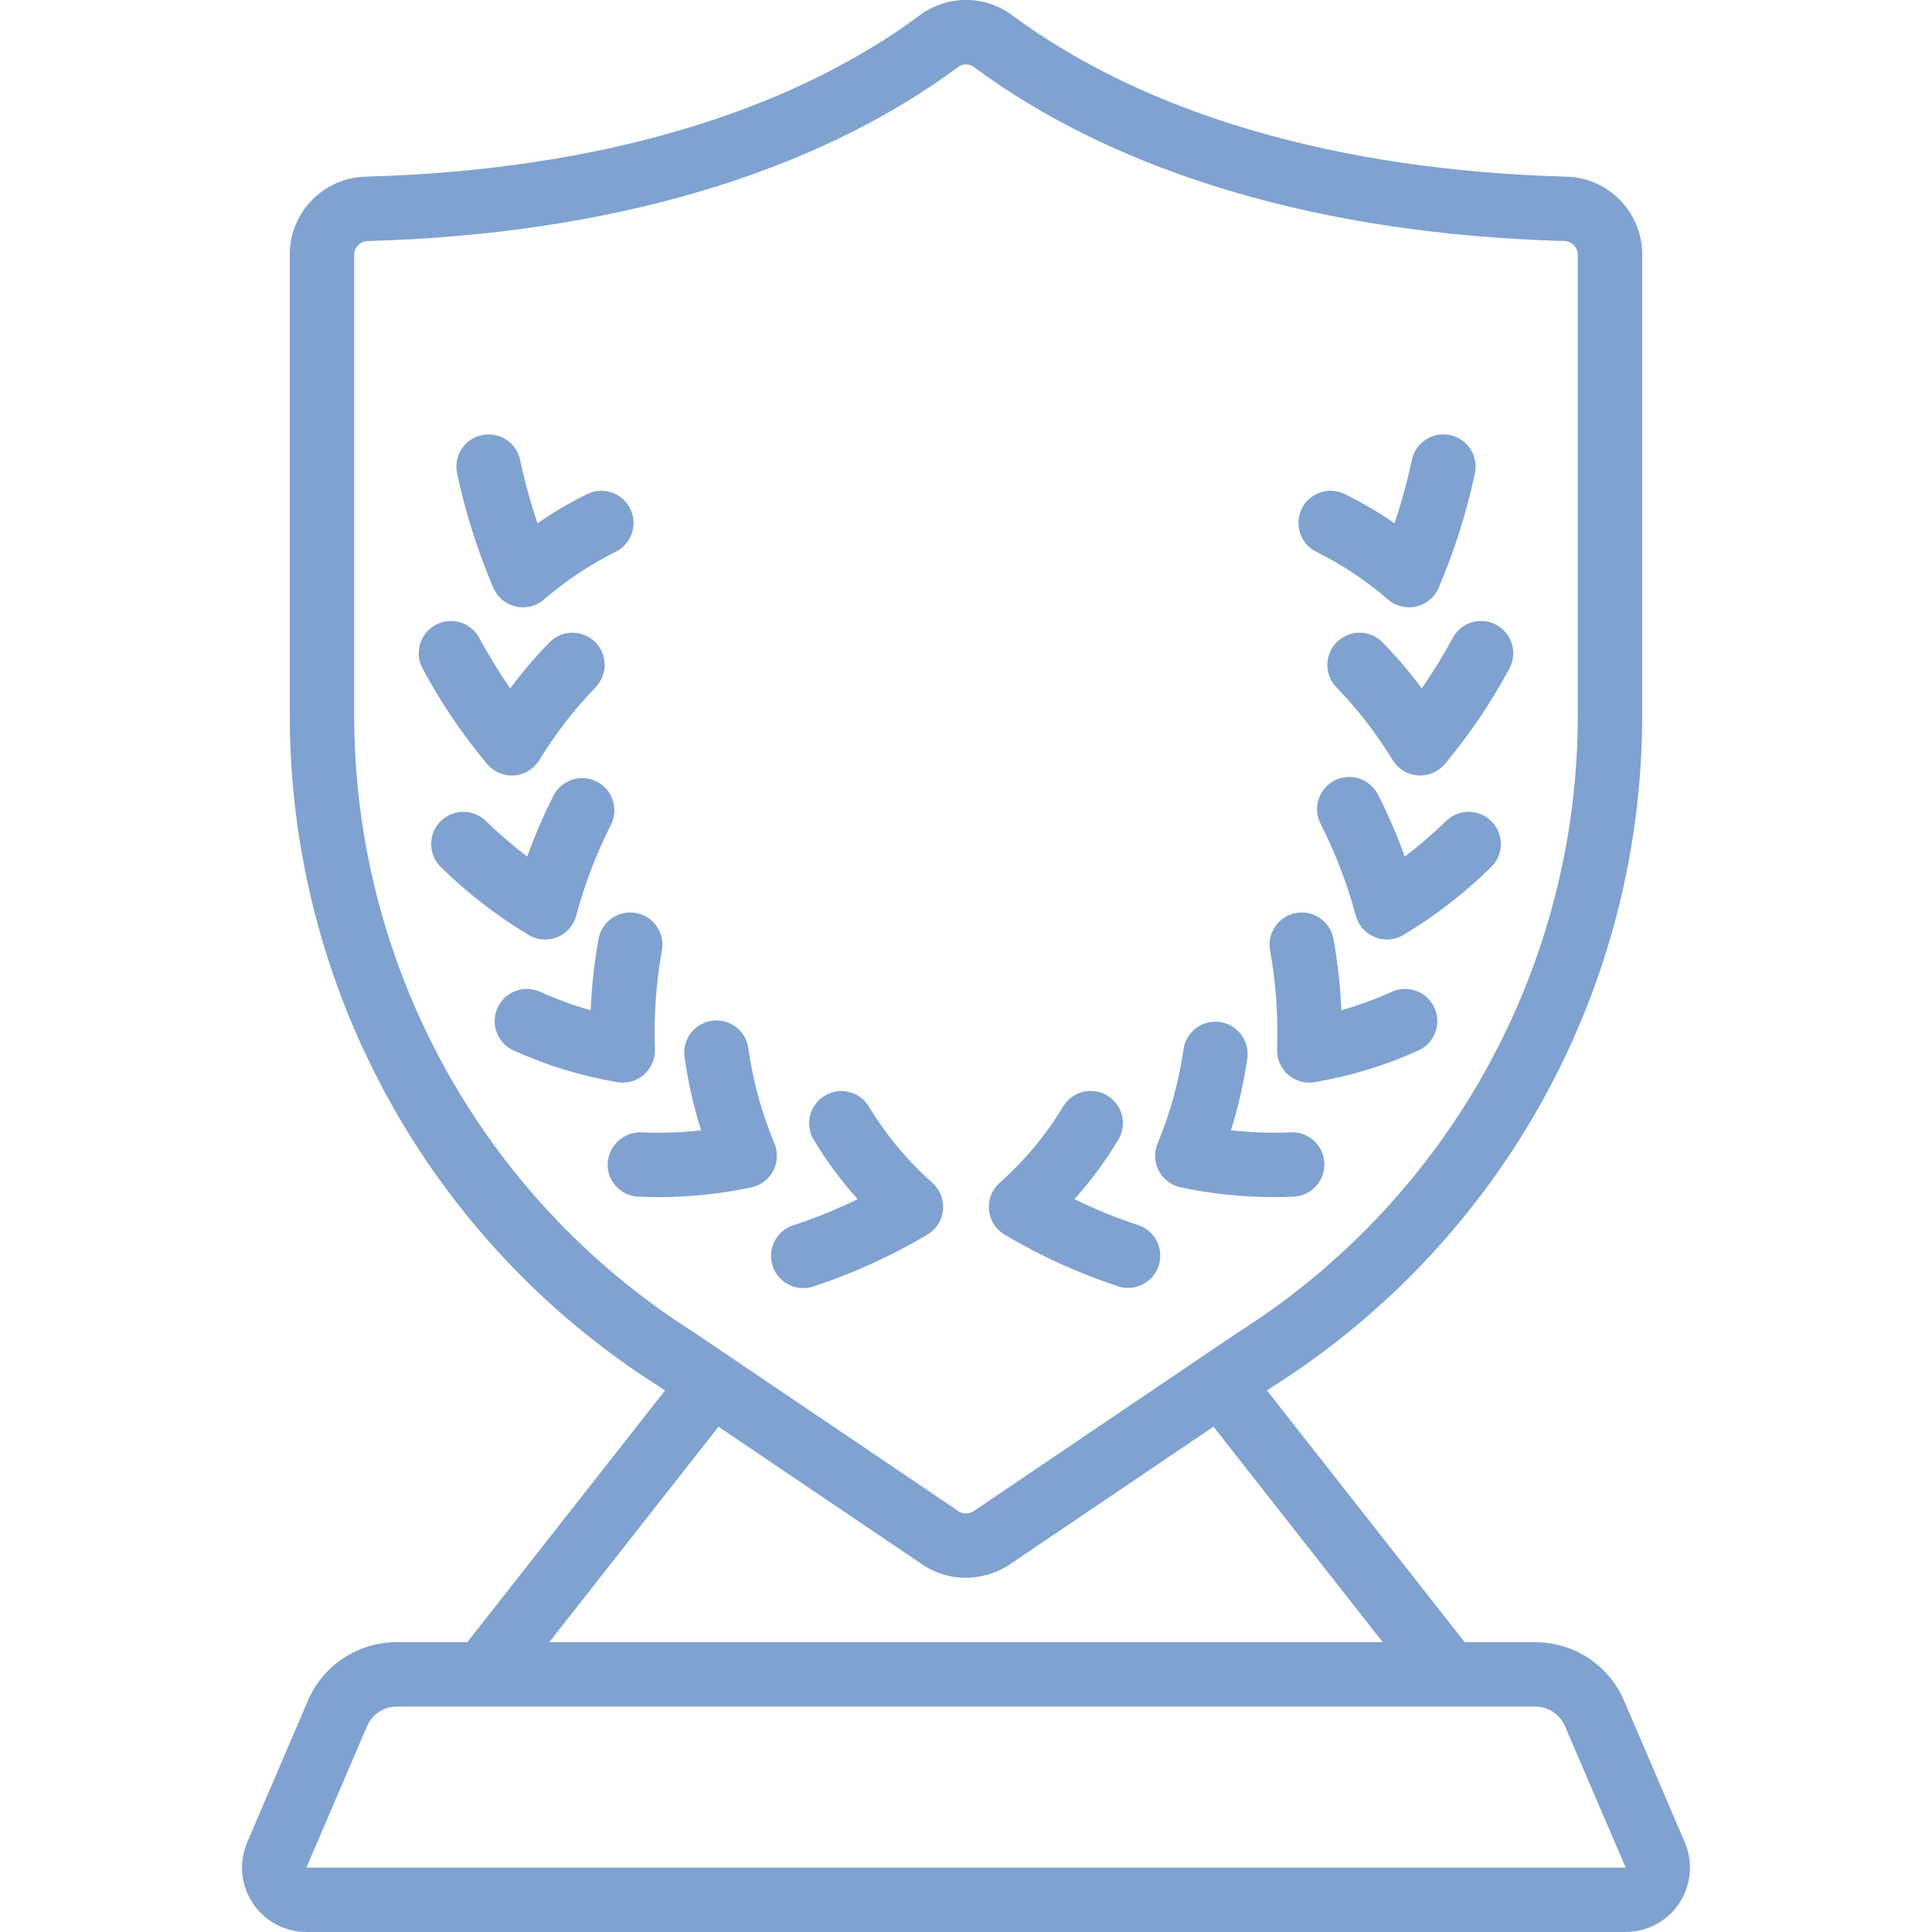 <svg width="100" height="100" viewBox="0 0 100 100" fill="none" xmlns="http://www.w3.org/2000/svg">
<g clip-path="url(#clip0)">
<path d="M84.064 88.031C83.278 86.192 81.47 84.999 79.469 85H75.811L65.579 71.972L65.869 71.776C77.808 64.216 85.031 51.058 85 36.927V13.164C84.995 10.965 83.228 9.175 81.029 9.142C69.233 8.813 59.33 5.926 52.392 0.792V0.791C50.973 -0.268 49.026 -0.267 47.608 0.792C40.669 5.925 30.766 8.813 18.971 9.142C16.772 9.175 15.005 10.964 15 13.164V36.927C14.963 51.035 22.163 64.177 34.074 71.74L34.42 71.973L24.189 85H20.531C18.531 84.999 16.723 86.191 15.936 88.031L12.796 95.354C12.355 96.384 12.461 97.567 13.078 98.502C13.695 99.438 14.741 100 15.861 100H84.139C85.26 100 86.305 99.437 86.922 98.501C87.538 97.566 87.644 96.383 87.202 95.353L84.064 88.031ZM18.333 36.927V13.164C18.349 12.773 18.673 12.467 19.064 12.474C31.545 12.126 42.1 9.013 49.59 3.472C49.832 3.288 50.167 3.287 50.409 3.471C57.899 9.013 68.455 12.126 80.936 12.474C81.327 12.467 81.651 12.774 81.667 13.164V36.927C81.697 49.927 75.047 62.032 64.059 68.978L50.383 78.225C50.169 78.361 49.9 78.374 49.674 78.261L35.886 68.942C24.925 61.993 18.297 49.905 18.333 36.927ZM37.189 73.846L47.861 81.059C48.498 81.455 49.232 81.666 49.982 81.667C50.765 81.663 51.531 81.44 52.193 81.023L62.81 73.844L71.572 85H28.428L37.189 73.846ZM15.86 96.667L18.999 89.344C19.262 88.731 19.864 88.333 20.531 88.333H79.469C80.136 88.333 80.739 88.731 81.001 89.344L84.146 96.667H15.86Z" fill="#7FA2D0"/>
<path d="M58.927 63.417C57.791 63.044 56.682 62.593 55.609 62.068C56.471 61.11 57.238 60.07 57.9 58.964C58.353 58.175 58.09 57.169 57.31 56.702C56.529 56.236 55.518 56.482 55.039 57.255C54.147 58.739 53.033 60.078 51.737 61.227C51.341 61.58 51.137 62.102 51.188 62.631C51.239 63.159 51.539 63.632 51.996 63.903C53.856 65.008 55.831 65.907 57.886 66.583C58.757 66.859 59.687 66.382 59.972 65.514C60.257 64.647 59.791 63.711 58.927 63.417Z" fill="#7FA2D0"/>
<path d="M61.262 54.283C61.024 55.967 60.572 57.614 59.917 59.183C59.726 59.641 59.748 60.16 59.979 60.6C60.209 61.039 60.624 61.353 61.109 61.456C62.695 61.792 64.312 61.961 65.934 61.961C66.275 61.961 66.616 61.953 66.958 61.938C67.878 61.898 68.59 61.119 68.55 60.2C68.51 59.28 67.731 58.568 66.812 58.608C65.777 58.655 64.741 58.62 63.712 58.504C64.099 57.278 64.384 56.022 64.564 54.748C64.672 53.847 64.04 53.025 63.142 52.898C62.243 52.771 61.408 53.387 61.264 54.283L61.262 54.283Z" fill="#7FA2D0"/>
<path d="M66.668 55.621C66.972 55.888 67.363 56.036 67.768 56.036C67.859 56.036 67.95 56.028 68.04 56.013C69.903 55.699 71.718 55.144 73.438 54.362C74.262 53.975 74.623 52.999 74.249 52.169C73.875 51.339 72.905 50.963 72.07 51.323C71.214 51.71 70.331 52.033 69.428 52.291C69.377 51.042 69.238 49.797 69.013 48.568C68.834 47.676 67.972 47.092 67.078 47.257C66.183 47.421 65.585 48.273 65.735 49.17C66.043 50.865 66.166 52.588 66.102 54.309C66.084 54.809 66.292 55.291 66.668 55.621Z" fill="#7FA2D0"/>
<path d="M74.851 42.494C74.177 43.154 73.461 43.77 72.708 44.338C72.32 43.248 71.862 42.184 71.336 41.152C71.071 40.61 70.535 40.253 69.932 40.219C69.33 40.185 68.757 40.478 68.432 40.987C68.108 41.495 68.084 42.139 68.369 42.671C69.134 44.18 69.74 45.765 70.177 47.399C70.314 47.902 70.677 48.312 71.16 48.507C71.642 48.703 72.189 48.662 72.636 48.396C74.284 47.408 75.809 46.228 77.179 44.882C77.606 44.466 77.778 43.855 77.631 43.277C77.484 42.7 77.041 42.245 76.467 42.083C75.894 41.922 75.278 42.079 74.852 42.494H74.851Z" fill="#7FA2D0"/>
<path d="M75.2 33.006C74.714 33.911 74.177 34.787 73.591 35.631C72.961 34.784 72.275 33.981 71.538 33.227C70.89 32.59 69.852 32.59 69.203 33.225C68.555 33.861 68.535 34.9 69.159 35.56C70.273 36.709 71.256 37.979 72.088 39.347C72.368 39.802 72.849 40.095 73.381 40.135C73.424 40.139 73.466 40.14 73.507 40.14C73.997 40.14 74.463 39.925 74.779 39.551C76.067 38.017 77.191 36.353 78.133 34.587C78.56 33.778 78.255 32.776 77.45 32.342C76.644 31.908 75.64 32.205 75.199 33.006H75.2Z" fill="#7FA2D0"/>
<path d="M68.128 28.559C69.467 29.224 70.718 30.056 71.849 31.035C72.151 31.293 72.535 31.435 72.932 31.435C73.598 31.435 74.199 31.039 74.462 30.428C75.281 28.518 75.91 26.532 76.34 24.498C76.532 23.598 75.958 22.712 75.058 22.52C74.158 22.328 73.272 22.901 73.08 23.802C72.843 24.913 72.543 26.009 72.179 27.085C71.356 26.515 70.492 26.006 69.593 25.565C68.768 25.17 67.779 25.514 67.377 26.335C66.975 27.156 67.309 28.148 68.127 28.558L68.128 28.559Z" fill="#7FA2D0"/>
<path d="M44.961 57.254C44.48 56.486 43.472 56.244 42.694 56.709C41.916 57.173 41.652 58.175 42.1 58.963C42.762 60.069 43.529 61.109 44.392 62.068C43.318 62.593 42.209 63.043 41.074 63.416C40.502 63.597 40.071 64.071 39.946 64.658C39.821 65.245 40.021 65.853 40.469 66.252C40.918 66.65 41.546 66.777 42.114 66.583C44.169 65.906 46.144 65.008 48.004 63.902C48.461 63.631 48.761 63.158 48.812 62.63C48.863 62.101 48.659 61.579 48.263 61.226C46.967 60.077 45.853 58.738 44.961 57.254Z" fill="#7FA2D0"/>
<path d="M40.021 60.601C40.252 60.162 40.274 59.642 40.083 59.185C39.428 57.615 38.976 55.969 38.738 54.285C38.666 53.686 38.275 53.172 37.717 52.943C37.159 52.714 36.521 52.804 36.048 53.178C35.575 53.553 35.342 54.154 35.438 54.75C35.617 56.023 35.903 57.28 36.29 58.506C35.261 58.622 34.224 58.657 33.19 58.61C32.277 58.588 31.51 59.291 31.452 60.202C31.432 60.643 31.589 61.075 31.887 61.401C32.186 61.727 32.602 61.921 33.043 61.94C33.385 61.955 33.727 61.962 34.068 61.963C35.689 61.963 37.306 61.794 38.892 61.458C39.377 61.354 39.791 61.04 40.021 60.601Z" fill="#7FA2D0"/>
<path d="M32.232 56.036C32.685 56.036 33.118 55.852 33.432 55.526C33.746 55.2 33.914 54.761 33.898 54.309C33.834 52.588 33.957 50.865 34.265 49.17C34.414 48.273 33.817 47.421 32.922 47.257C32.027 47.092 31.166 47.676 30.987 48.568C30.762 49.797 30.623 51.042 30.572 52.291C29.669 52.033 28.786 51.71 27.93 51.323C27.095 50.963 26.124 51.339 25.751 52.169C25.377 52.999 25.738 53.975 26.561 54.362C28.282 55.144 30.096 55.699 31.959 56.013C32.05 56.028 32.141 56.036 32.232 56.036Z" fill="#7FA2D0"/>
<path d="M28.215 48.63C28.967 48.63 29.626 48.126 29.823 47.399C30.261 45.765 30.867 44.18 31.632 42.671C32.03 41.855 31.701 40.87 30.893 40.457C30.085 40.043 29.094 40.352 28.665 41.152C28.139 42.184 27.68 43.248 27.292 44.338C26.54 43.77 25.824 43.154 25.15 42.494C24.723 42.079 24.107 41.922 23.534 42.083C22.96 42.245 22.517 42.7 22.37 43.277C22.223 43.855 22.396 44.466 22.822 44.882C24.193 46.228 25.717 47.408 27.365 48.396C27.622 48.549 27.916 48.629 28.215 48.63Z" fill="#7FA2D0"/>
<path d="M26.493 40.141C26.535 40.141 26.577 40.139 26.619 40.136C27.152 40.096 27.633 39.802 27.913 39.347C28.745 37.98 29.728 36.71 30.842 35.561C31.466 34.9 31.446 33.862 30.798 33.226C30.149 32.59 29.111 32.591 28.463 33.227C27.725 33.982 27.039 34.785 26.41 35.631C25.824 34.788 25.287 33.911 24.801 33.007C24.36 32.205 23.355 31.909 22.55 32.343C21.745 32.776 21.439 33.778 21.866 34.587C22.809 36.354 23.934 38.018 25.221 39.552C25.538 39.926 26.003 40.141 26.493 40.141Z" fill="#7FA2D0"/>
<path d="M25.537 30.429C25.747 30.915 26.175 31.273 26.691 31.392C27.207 31.512 27.749 31.379 28.151 31.035C29.282 30.056 30.533 29.224 31.872 28.559C32.69 28.149 33.024 27.157 32.622 26.336C32.22 25.515 31.231 25.171 30.406 25.566C29.507 26.007 28.643 26.515 27.82 27.086C27.457 26.01 27.156 24.913 26.92 23.802C26.728 22.902 25.842 22.328 24.942 22.521C24.042 22.713 23.468 23.599 23.66 24.499C24.09 26.532 24.718 28.519 25.537 30.429Z" fill="#7FA2D0"/>
</g>
<defs>
<clipPath id="clip0">
<rect width="100" height="100" fill="white"/>
</clipPath>
</defs>
</svg>
